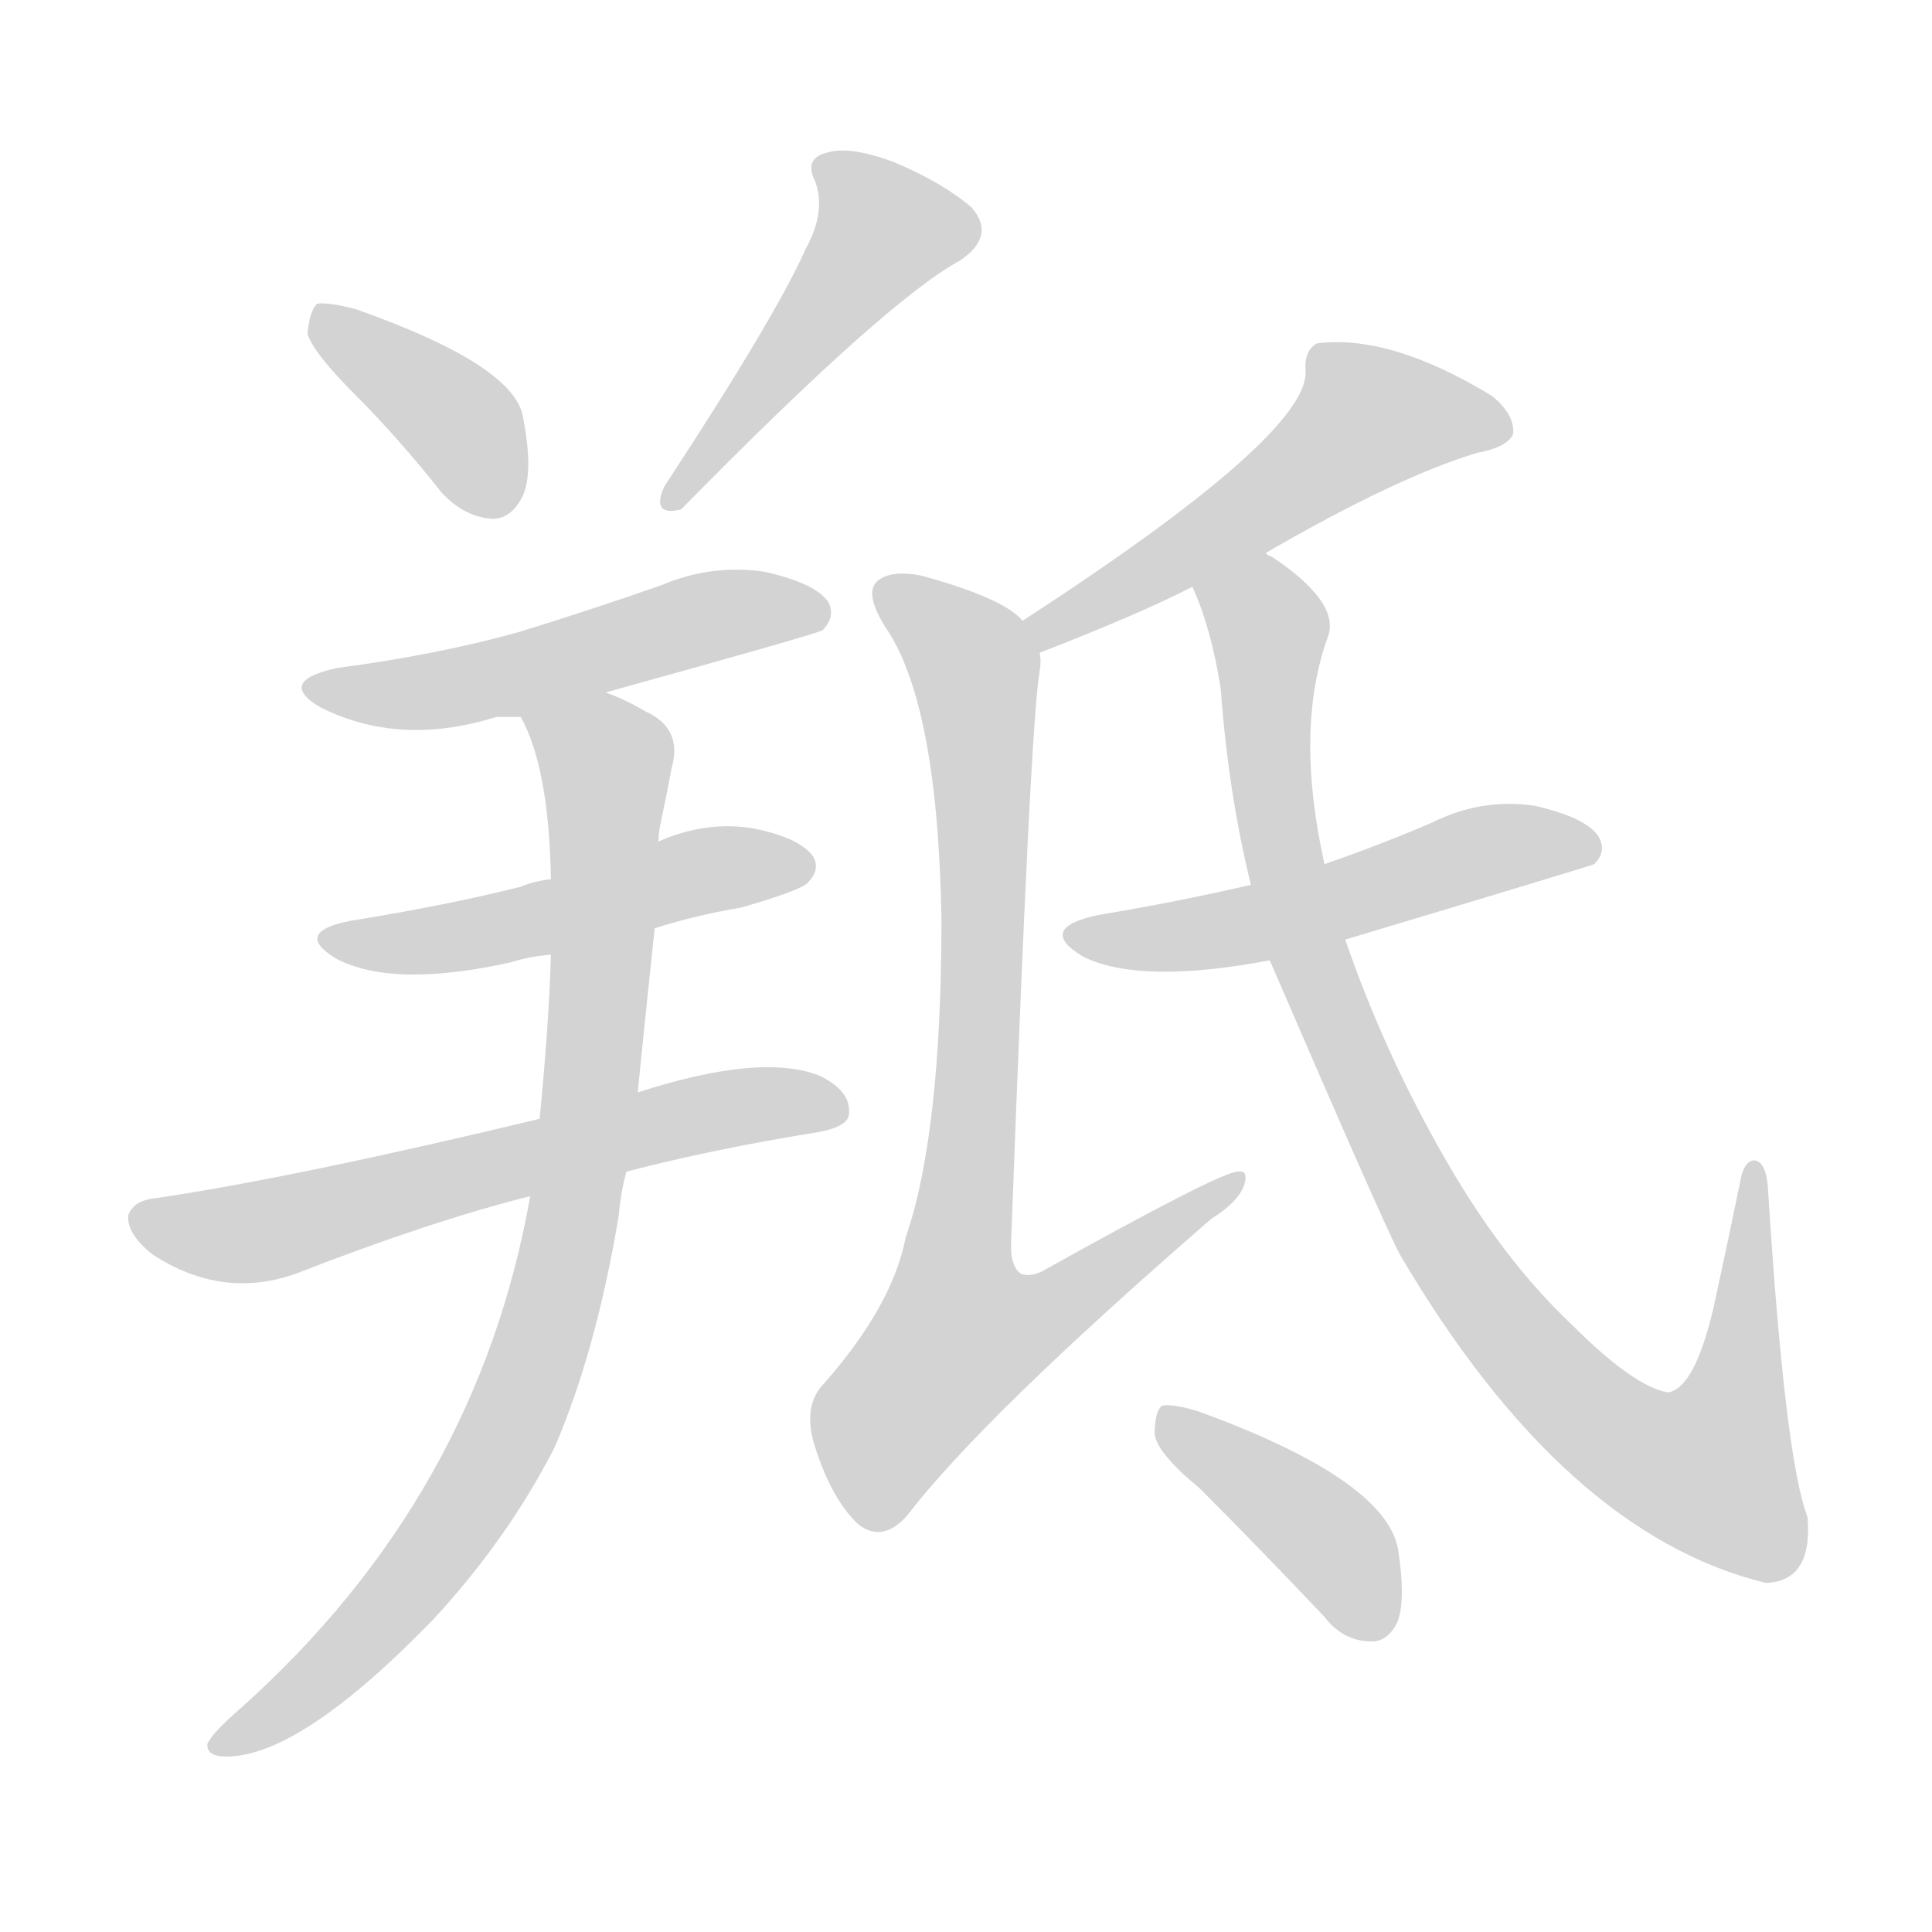 <svg version="1.1" viewBox="0 0 1024 1024" xmlns="http://www.w3.org/2000/svg">
  
  <g transform="scale(1, -1) translate(0, -900)">
    <style type="text/css">
        .origin {display:none;}
        .hide {display:none;}
        .stroke {fill: lightgray;}
    </style>

    <path d="M 189 690 Q 211 668 234 639 Q 246 626 261 625 Q 271 625 277 637 Q 283 650 277 680 Q 271 707 189 736 Q 174 740 168 739 Q 164 735 163 723 Q 166 713 189 690 Z" fill="lightgray" class="stroke"/>
    <path d="M 427 768 Q 411 732 352 642 Q 345 626 361 630 Q 470 741 509 762 Q 528 775 515 790 Q 500 803 474 814 Q 450 823 438 819 Q 426 816 432 804 Q 438 788 427 768 Z" fill="lightgray" class="stroke"/>
    <path d="M 321 533 Q 433 564 436 566 Q 443 573 439 581 Q 432 591 405 597 Q 377 601 351 590 Q 314 577 275 565 Q 232 553 179 546 Q 146 539 170 525 Q 212 504 263 520 Q 266 520 276 520 L 321 533 Z" fill="lightgray" class="stroke"/>
    <path d="M 347 408 Q 369 415 393 419 Q 424 428 428 432 Q 435 439 431 446 Q 424 456 399 461 Q 374 465 349 454 L 292 434 Q 283 433 276 430 Q 236 420 186 412 Q 155 406 178 392 Q 208 376 271 390 Q 280 393 292 394 L 347 408 Z" fill="lightgray" class="stroke"/>
    <path d="M 332 279 Q 378 291 434 300 Q 450 303 450 310 Q 451 322 434 330 Q 403 342 338 321 L 286 307 Q 157 276 83 265 Q 71 264 68 256 Q 67 246 81 235 Q 118 211 157 225 Q 229 253 281 266 L 332 279 Z" fill="lightgray" class="stroke"/>
    <path d="M 281 266 Q 253 107 128 -5 Q 113 -18 110 -24 Q 109 -31 120 -31 Q 159 -31 229 41 Q 269 84 294 133 Q 316 184 328 256 Q 329 268 332 279 L 338 321 Q 342 361 347 408 L 349 454 Q 349 458 350 463 Q 354 482 356 493 Q 362 514 342 523 Q 332 529 321 533 C 294 545 265 548 276 520 Q 291 493 292 434 L 292 394 Q 291 358 286 307 L 281 266 Z" fill="lightgray" class="stroke"/>
    <path d="M 671 607 Q 740 647 783 660 Q 799 663 802 670 Q 803 680 791 690 Q 737 723 698 718 Q 691 714 692 703 Q 693 669 542 571 C 517 555 523 543 551 554 Q 605 575 632 589 L 671 607 Z" fill="lightgray" class="stroke"/>
    <path d="M 542 571 Q 532 583 488 595 Q 472 598 465 592 Q 458 586 469 568 Q 497 528 499 413 Q 499 299 480 244 Q 473 208 437 167 Q 425 155 432 133 Q 441 105 455 92 Q 468 82 481 97 Q 521 149 642 254 Q 658 264 660 274 Q 661 280 656 279 Q 647 279 552 226 Q 545 223 541 225 Q 535 229 536 244 Q 546 515 551 544 Q 552 550 551 554 C 552 565 552 565 542 571 Z" fill="lightgray" class="stroke"/>
    <path d="M 713 402 Q 843 441 845 442 Q 852 449 847 457 Q 840 467 813 473 Q 785 477 759 464 Q 731 452 702 442 L 663 431 Q 624 422 582 415 Q 549 408 574 393 Q 604 378 673 391 L 713 402 Z" fill="lightgray" class="stroke"/>
    <path d="M 673 391 Q 733 252 742 235 Q 829 87 936 61 Q 961 62 958 96 Q 946 127 937 271 Q 936 284 930 285 Q 924 285 922 272 Q 915 238 908 206 Q 898 164 884 162 Q 866 165 833 198 Q 797 232 767 284 Q 734 341 713 402 L 702 442 Q 686 514 704 563 Q 710 581 674 605 Q 671 606 671 607 C 647 625 622 617 632 589 Q 642 567 647 535 Q 651 480 663 431 L 673 391 Z" fill="lightgray" class="stroke"/>
    <path d="M 636 111 Q 667 80 702 43 Q 712 30 727 30 Q 736 30 741 41 Q 745 53 741 79 Q 734 116 635 152 Q 622 156 616 155 Q 612 152 612 140 Q 613 130 636 111 Z" fill="lightgray" class="stroke"/></g>
</svg>